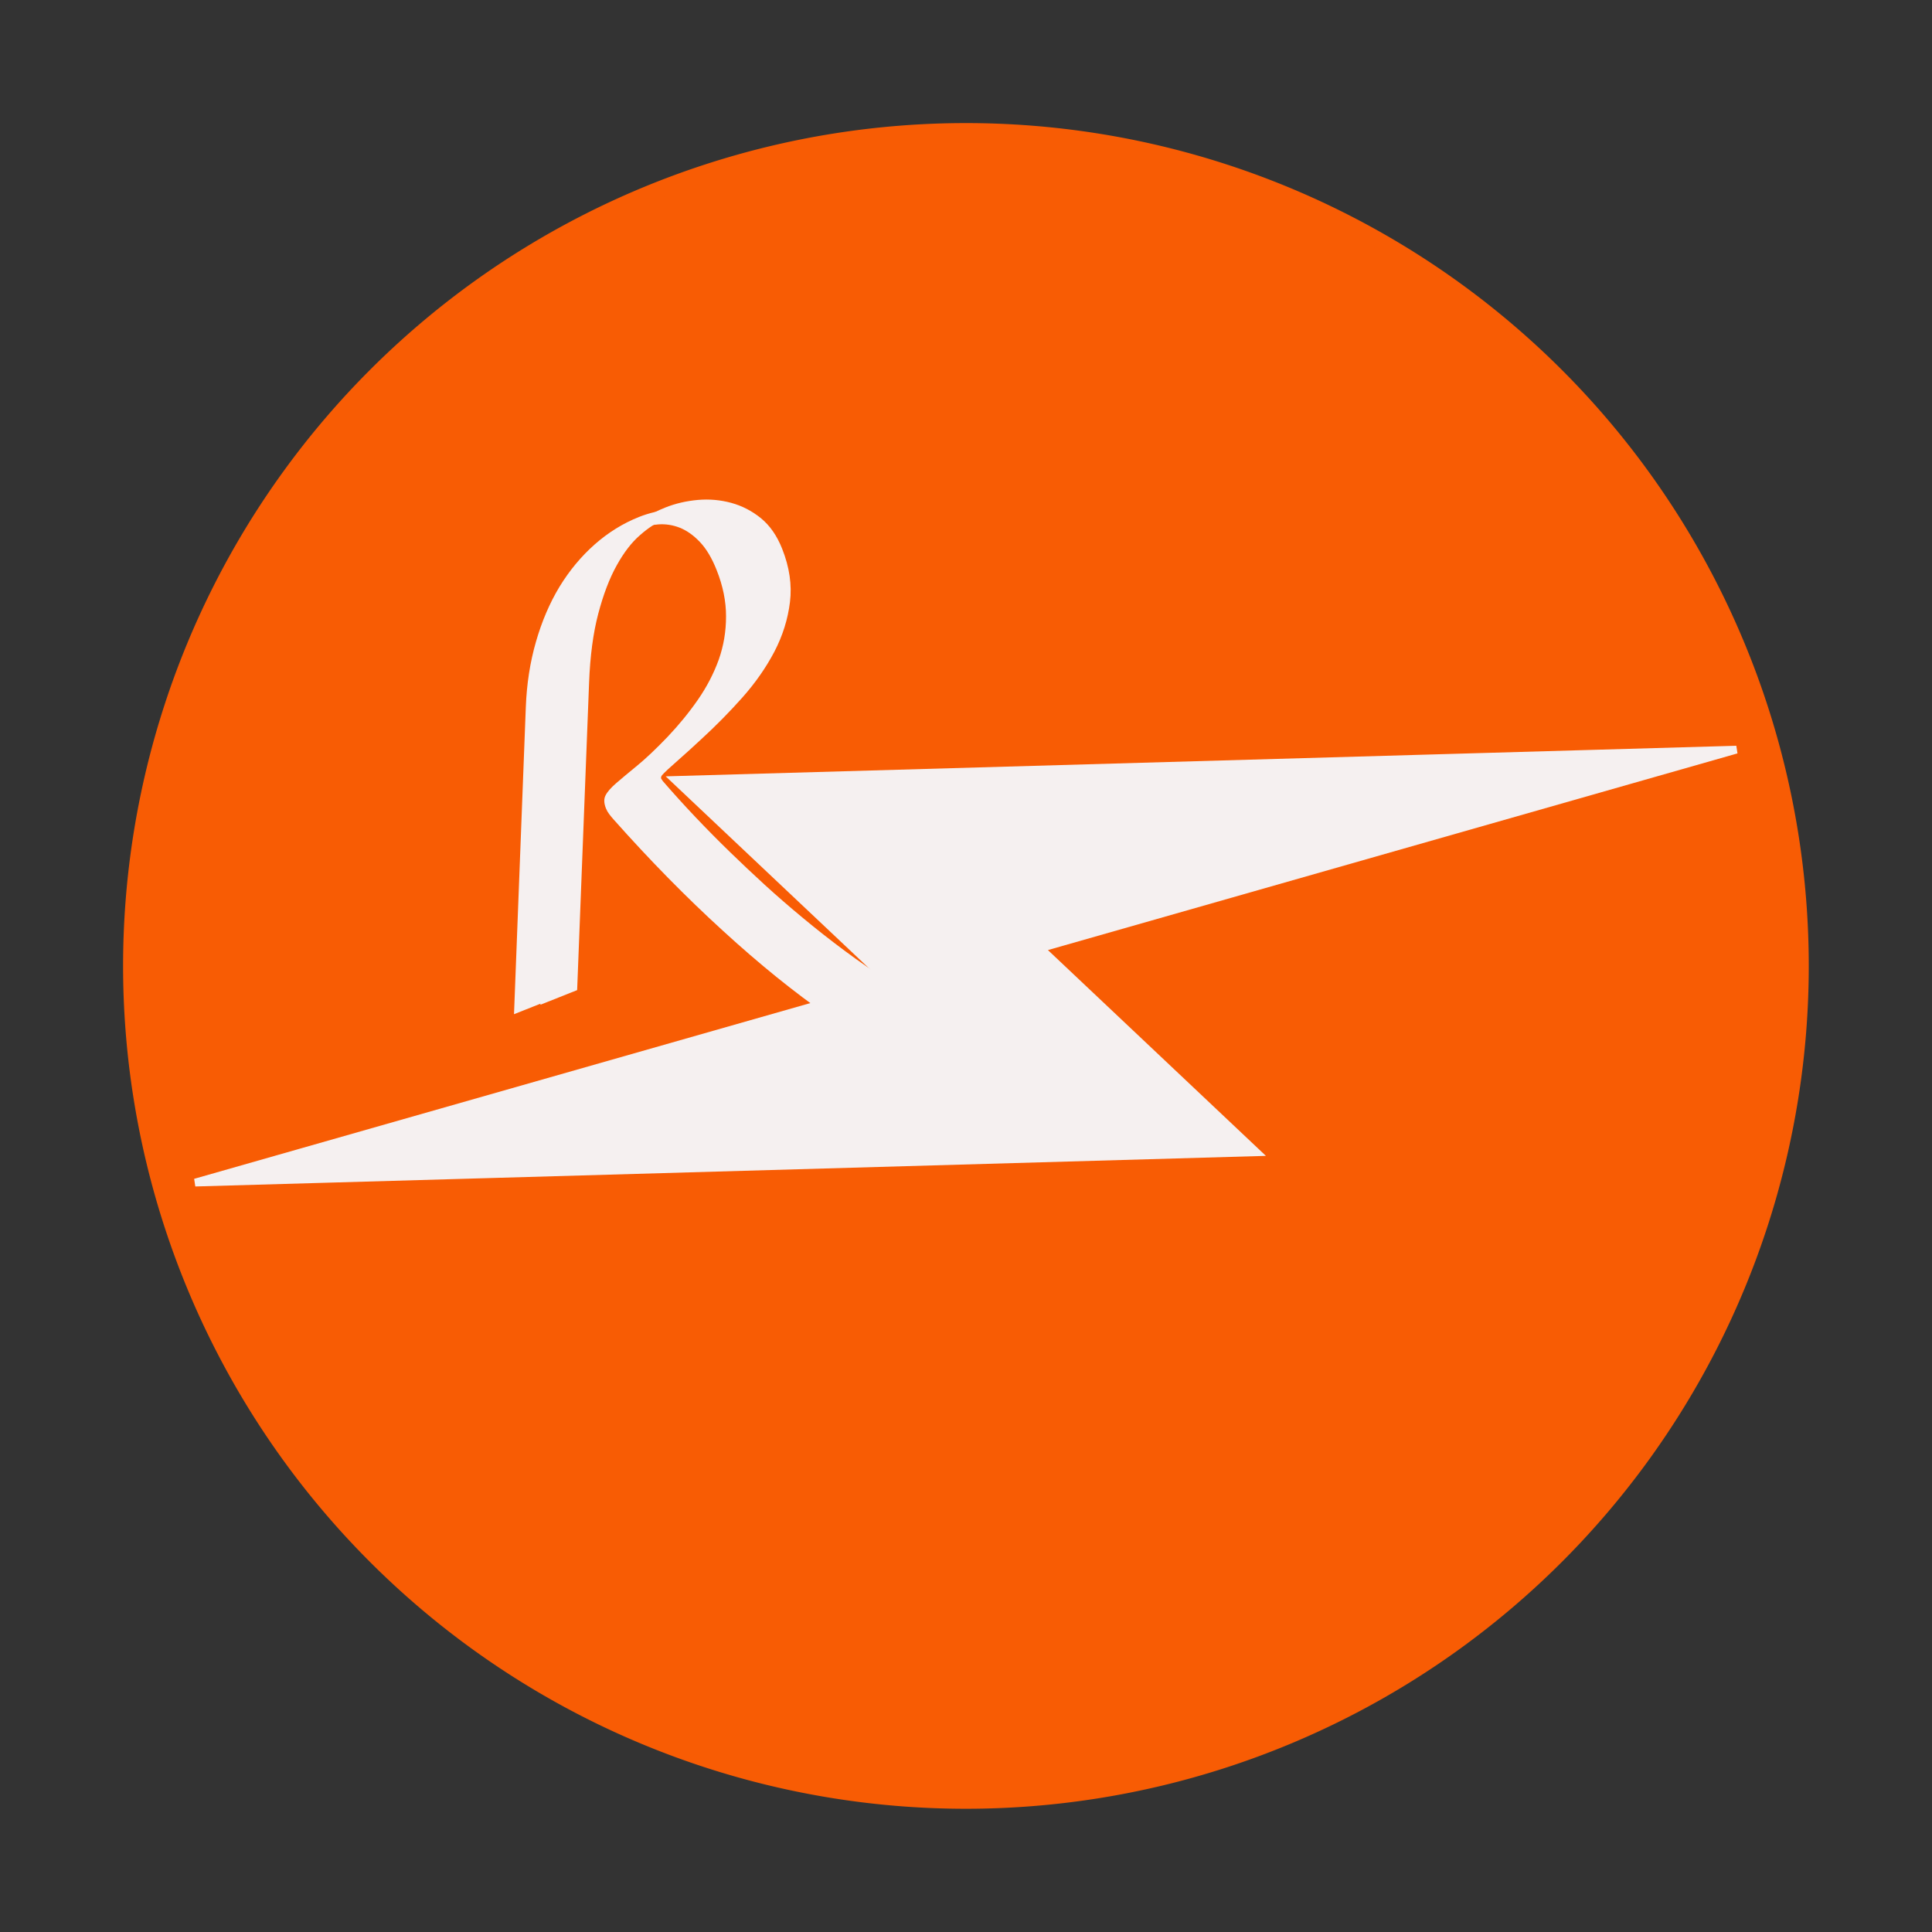 <svg class="thumb" width="512" height="512" viewBox="0 0 512 512" xmlns="http://www.w3.org/2000/svg" xmlns:inkscape="http://www.inkscape.org/namespaces/inkscape" xmlns:sodipodi="http://sodipodi.sourceforge.net/DTD/sodipodi-0.dtd" xmlns:xlink="http://www.w3.org/1999/xlink" xmlns:ns1="http://www.inkscape.org/namespaces/inkscape" xmlns:sketch="http://www.bohemiancoding.com/sketch/ns" style="">
  <rect x="0" y="0" width="512" height="512" fill="#333333" stroke="none"/>
  <defs transform="matrix(0.948, 0, 0, 0.948, -28.446, -28.443)" />
  <path transform="matrix(4.423, 0, 0, 4.423, 34.83, 34.83)" fill="#f85c04" stroke="#f85c04" stroke-width="1" data-type="circle" data-cx="50" data-cy="50" data-r="50" d="M50,50m-50,0a50,50 0 1, 0 100,0a50,50 0 1, 0 -100,0" />
  <path transform="matrix(1.502, 1.418, -1.418, 1.502, 246.263, -4.659)" fill="#f5f0f0" stroke="#f5f0f0" stroke-width="1" data-type="polygon" d="M142.873 0.486L46.545 96.778L84.679 96.778L37.222 176.614L133.549 80.322L95.416 80.322Z" />
  <path text="R" fill="#f5f0f0" space="preserve" text-anchor="middle" offset="0.5" font-scale="contain" font-size="48" font-family="Dynalight" transform="matrix(3.225, -1.283, 1.21, 3.042, 194.643, 245.806)" font-weight="400" font-style="normal" data-fl-textpath="" d="M 14.072-27.07L 14.072-27.07Q 14.072-24.66  13.122-22.82Q 12.172-20.98  10.622-19.56Q 9.062-18.14  7.062-17.07Q 5.072-16.01  2.962-15.16L 2.962-15.16Q 1.722-14.65  0.952-14.36Q 0.172-14.06 -0.258-13.89Q-0.688-13.71 -0.848-13.62Q-0.998-13.52 -0.998-13.38L-0.998-13.38Q-0.998-13.34 -0.948-13.15L-0.948-13.15Q 0.242-9.52  1.842-5.74L 1.842-5.74Q 2.522-4.13  3.342-2.33Q 4.162-0.54  5.122 1.32Q 6.082 3.19  7.172 5.06Q 8.262 6.94  9.482 8.7L 9.482 8.7L 6.292 9.52Q 3.692 5.37  1.222-0.04Q-1.258-5.44 -3.388-11.67L-3.388-11.67Q-3.478-11.93 -3.548-12.2Q-3.618-12.47 -3.618-12.73L-3.618-12.73Q-3.618-13.41 -3.278-13.72Q-2.938-14.04 -2.178-14.32Q-1.418-14.6 -0.198-15.01Q 1.022-15.42  2.782-16.27L 2.782-16.27Q 4.492-17.11  5.972-18.15Q 7.462-19.2  8.582-20.54Q 9.692-21.89  10.322-23.58Q 10.962-25.27  10.962-27.35L 10.962-27.35Q 10.962-28.9  10.572-29.94Q 10.182-30.98  9.552-31.62Q 8.922-32.25  8.122-32.52Q 7.322-32.79  6.482-32.79L 6.482-32.79Q 5.562-32.79  4.372-32.34Q 3.172-31.9  1.862-30.76Q 0.552-29.63 -0.808-27.68Q-2.168-25.73 -3.408-22.76L-3.408-22.76L-12.928 0L-15.948 0L-6.438-22.76Q-5.358-25.34 -3.878-27.36Q-2.398-29.39 -0.658-30.79Q 1.092-32.18  3.032-32.92Q 4.982-33.66  6.952-33.66L 6.952-33.66Q 8.192-33.66  9.462-33.26Q 10.722-32.86  11.752-32.04Q 12.782-31.22  13.432-29.99Q 14.072-28.76  14.072-27.07Z" />
  <path text="R" fill="#f5f0f0" space="preserve" text-anchor="middle" offset="0.5" font-scale="contain" font-size="48" font-family="Dynalight" transform="matrix(3.225, -1.283, 1.21, 3.042, 187.651, 248.314)" font-weight="400" font-style="normal" data-fl-textpath="" d="M 14.072-27.07L 14.072-27.07Q 14.072-24.66  13.122-22.82Q 12.172-20.98  10.622-19.56Q 9.062-18.14  7.062-17.07Q 5.072-16.01  2.962-15.16L 2.962-15.16Q 1.722-14.65  0.952-14.36Q 0.172-14.06 -0.258-13.89Q-0.688-13.71 -0.848-13.62Q-0.998-13.52 -0.998-13.38L-0.998-13.38Q-0.998-13.34 -0.948-13.15L-0.948-13.15Q 0.242-9.52  1.842-5.74L 1.842-5.74Q 2.522-4.13  3.342-2.33Q 4.162-0.54  5.122 1.32Q 6.082 3.19  7.172 5.06Q 8.262 6.94  9.482 8.7L 9.482 8.7L 6.292 9.52Q 3.692 5.37  1.222-0.04Q-1.258-5.44 -3.388-11.67L-3.388-11.67Q-3.478-11.93 -3.548-12.2Q-3.618-12.47 -3.618-12.73L-3.618-12.73Q-3.618-13.41 -3.278-13.72Q-2.938-14.04 -2.178-14.32Q-1.418-14.6 -0.198-15.01Q 1.022-15.42  2.782-16.27L 2.782-16.27Q 4.492-17.11  5.972-18.15Q 7.462-19.2  8.582-20.54Q 9.692-21.89  10.322-23.58Q 10.962-25.27  10.962-27.35L 10.962-27.35Q 10.962-28.9  10.572-29.94Q 10.182-30.98  9.552-31.62Q 8.922-32.25  8.122-32.52Q 7.322-32.79  6.482-32.79L 6.482-32.79Q 5.562-32.79  4.372-32.34Q 3.172-31.9  1.862-30.76Q 0.552-29.63 -0.808-27.68Q-2.168-25.73 -3.408-22.76L-3.408-22.76L-12.928 0L-15.948 0L-6.438-22.76Q-5.358-25.34 -3.878-27.36Q-2.398-29.39 -0.658-30.79Q 1.092-32.18  3.032-32.92Q 4.982-33.66  6.952-33.66L 6.952-33.66Q 8.192-33.66  9.462-33.26Q 10.722-32.86  11.752-32.04Q 12.782-31.22  13.432-29.99Q 14.072-28.76  14.072-27.07Z" />
</svg>